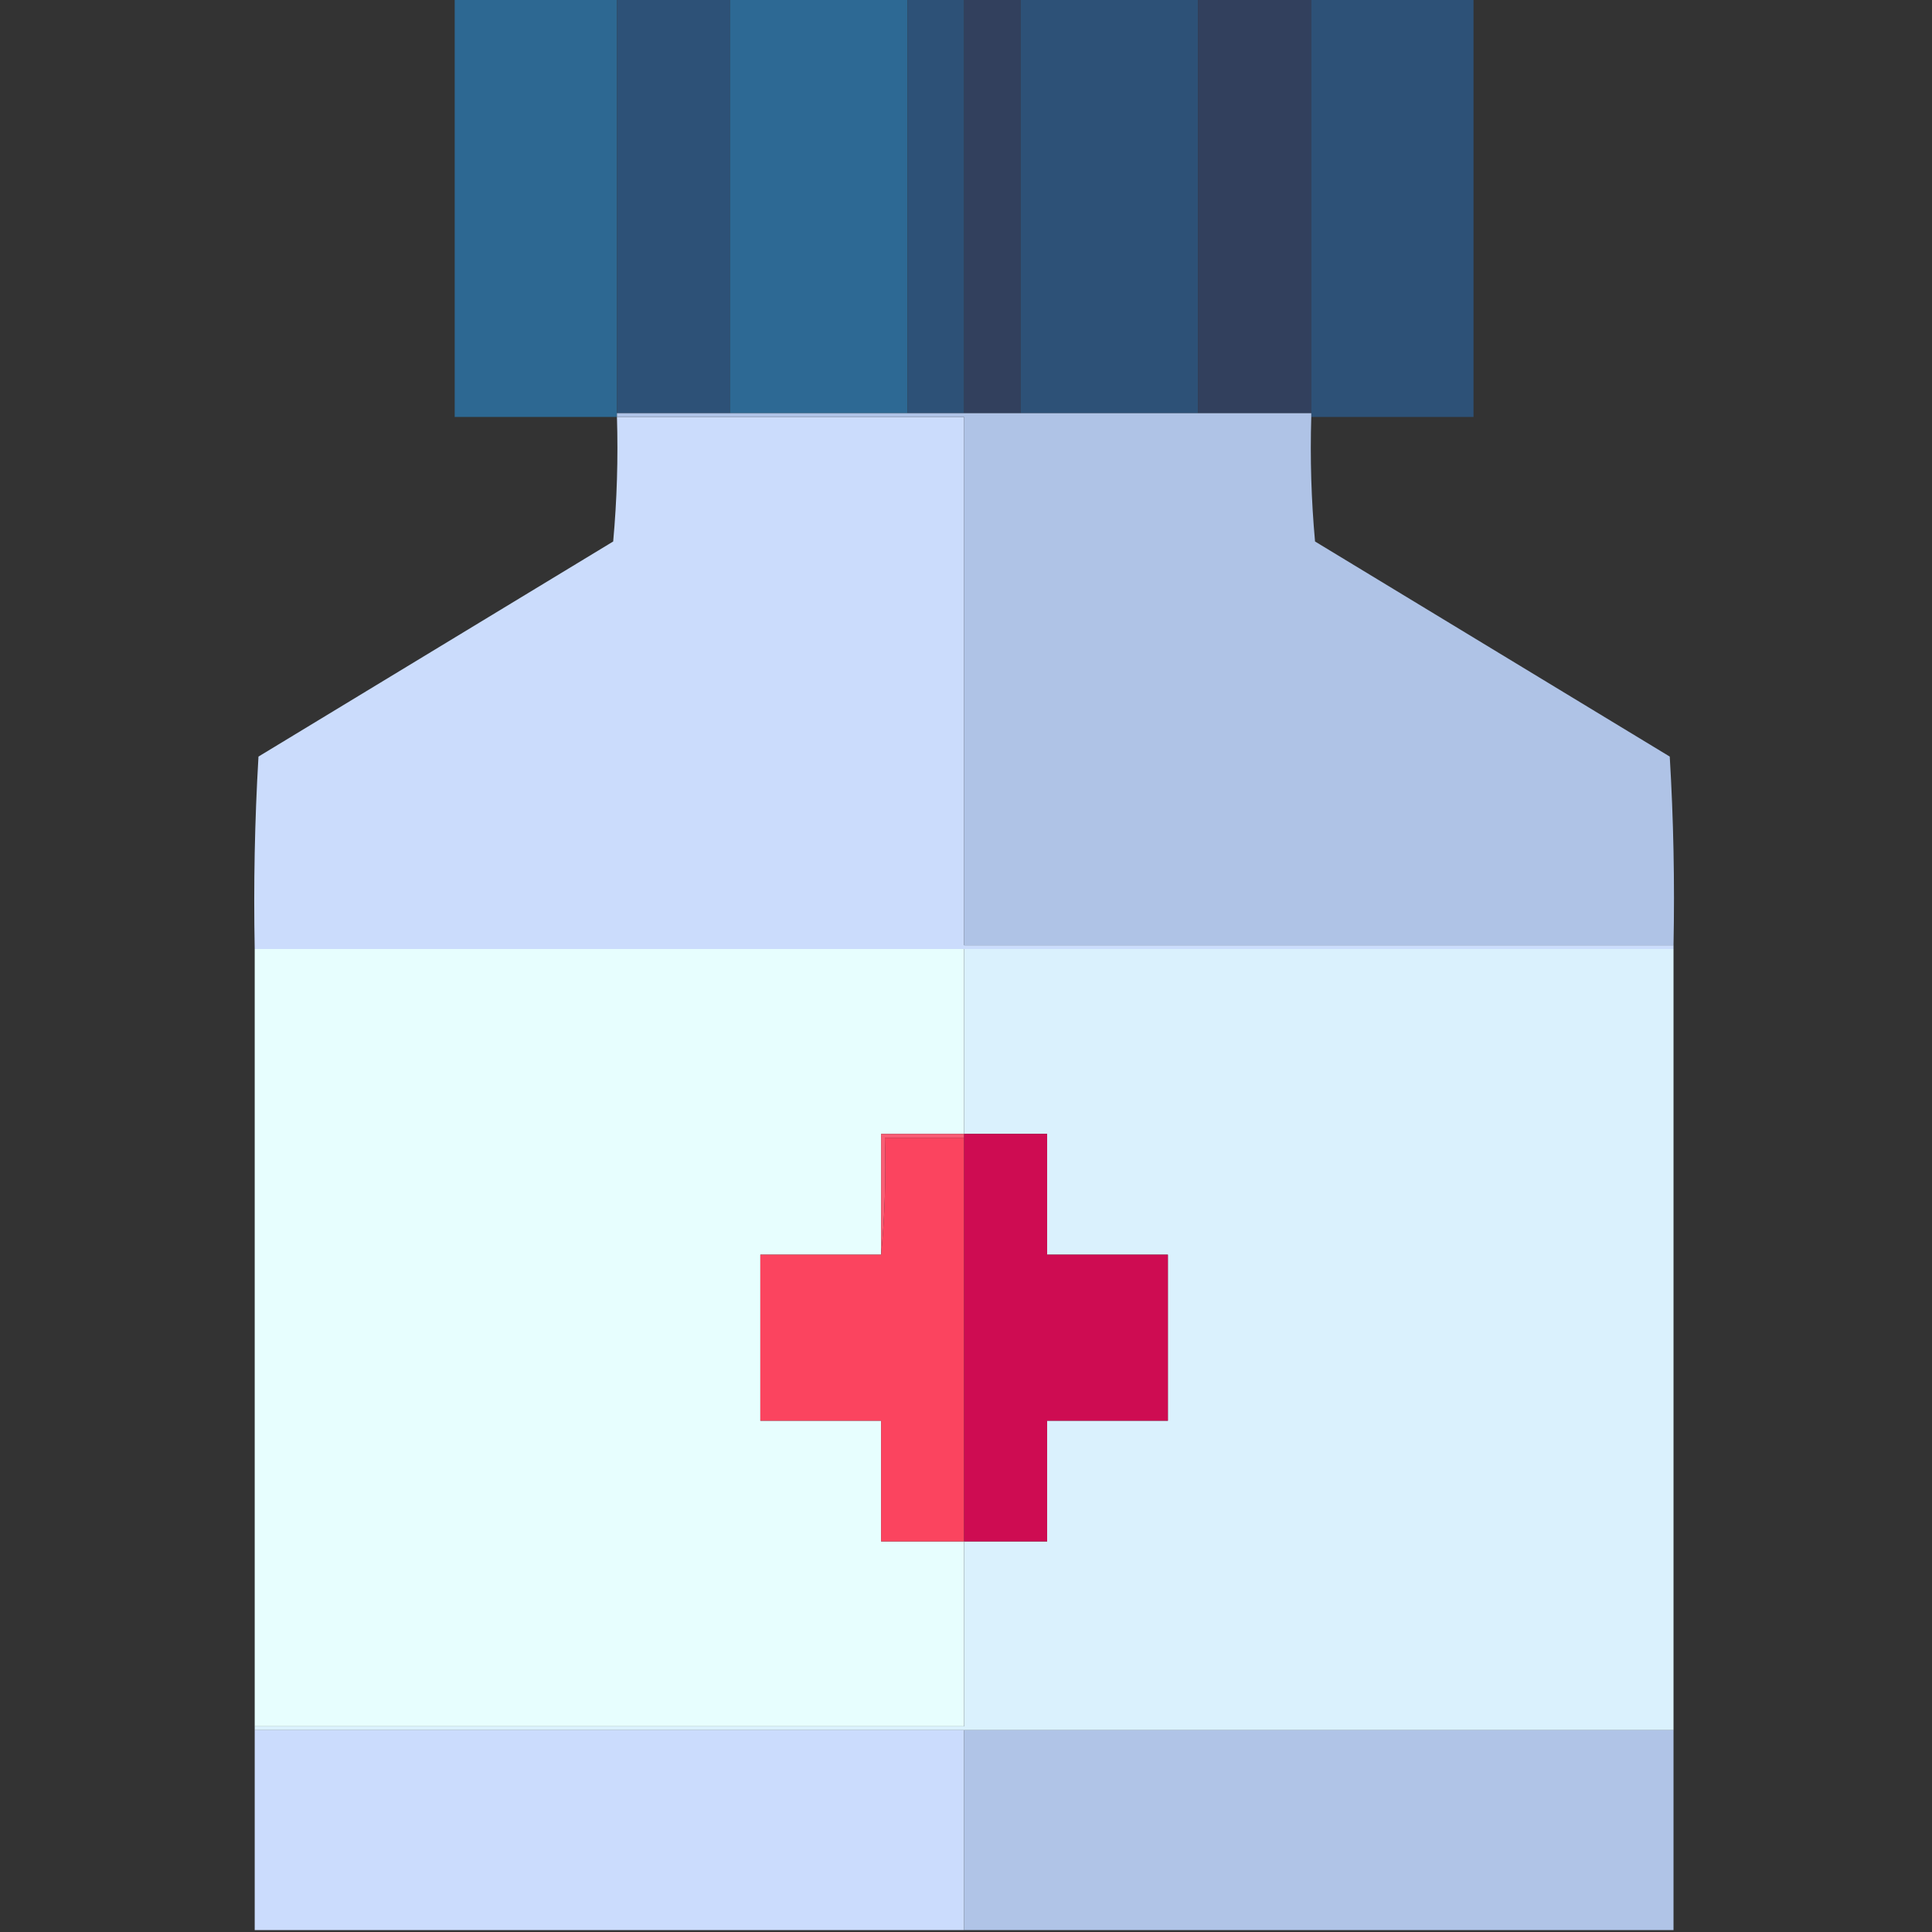 <?xml version="1.0" encoding="UTF-8"?>
<!DOCTYPE svg PUBLIC "-//W3C//DTD SVG 1.1//EN" "http://www.w3.org/Graphics/SVG/1.1/DTD/svg11.dtd">
<svg xmlns="http://www.w3.org/2000/svg" version="1.1" width="512px" height="512px" style="shape-rendering:geometricPrecision; text-rendering:geometricPrecision; image-rendering:optimizeQuality; fill-rule:evenodd; clip-rule:evenodd" xmlns:xlink="http://www.w3.org/1999/xlink">
<rect width="100%" height="100%" fill="#333333" stroke="none"/>
<g><path style="opacity:0.98" fill="#2d6994" d="M 120.5,-0.5 C 134.833,-0.5 149.167,-0.5 163.5,-0.5C 163.5,36.167 163.5,72.833 163.5,109.5C 163.5,109.833 163.5,110.167 163.5,110.5C 149.167,110.5 134.833,110.5 120.5,110.5C 120.5,73.5 120.5,36.5 120.5,-0.5 Z"/></g>
<g><path style="opacity:1" fill="#2d5177" d="M 163.5,-0.5 C 173.5,-0.5 183.5,-0.5 193.5,-0.5C 193.5,36.167 193.5,72.833 193.5,109.5C 183.5,109.5 173.5,109.5 163.5,109.5C 163.5,72.833 163.5,36.167 163.5,-0.5 Z"/></g>
<g><path style="opacity:1" fill="#2d6994" d="M 193.5,-0.5 C 209.167,-0.5 224.833,-0.5 240.5,-0.5C 240.5,36.167 240.5,72.833 240.5,109.5C 224.833,109.5 209.167,109.5 193.5,109.5C 193.5,72.833 193.5,36.167 193.5,-0.5 Z"/></g>
<g><path style="opacity:1" fill="#2d5177" d="M 240.5,-0.5 C 245.5,-0.5 250.5,-0.5 255.5,-0.5C 255.5,36.167 255.5,72.833 255.5,109.5C 250.5,109.5 245.5,109.5 240.5,109.5C 240.5,72.833 240.5,36.167 240.5,-0.5 Z"/></g>
<g><path style="opacity:1" fill="#32405d" d="M 255.5,-0.5 C 260.5,-0.5 265.5,-0.5 270.5,-0.5C 270.5,36.167 270.5,72.833 270.5,109.5C 265.5,109.5 260.5,109.5 255.5,109.5C 255.5,72.833 255.5,36.167 255.5,-0.5 Z"/></g>
<g><path style="opacity:1" fill="#2d5177" d="M 270.5,-0.5 C 286.167,-0.5 301.833,-0.5 317.5,-0.5C 317.5,36.167 317.5,72.833 317.5,109.5C 301.833,109.5 286.167,109.5 270.5,109.5C 270.5,72.833 270.5,36.167 270.5,-0.5 Z"/></g>
<g><path style="opacity:1" fill="#32405d" d="M 317.5,-0.5 C 327.5,-0.5 337.5,-0.5 347.5,-0.5C 347.5,36.167 347.5,72.833 347.5,109.5C 337.5,109.5 327.5,109.5 317.5,109.5C 317.5,72.833 317.5,36.167 317.5,-0.5 Z"/></g>
<g><path style="opacity:1" fill="#2d5177" d="M 347.5,-0.5 C 361.833,-0.5 376.167,-0.5 390.5,-0.5C 390.5,36.5 390.5,73.5 390.5,110.5C 376.167,110.5 361.833,110.5 347.5,110.5C 347.5,110.167 347.5,109.833 347.5,109.5C 347.5,72.833 347.5,36.167 347.5,-0.5 Z"/></g>
<g><path style="opacity:0.996" fill="#ccddfd" d="M 163.5,110.5 C 194.167,110.5 224.833,110.5 255.5,110.5C 255.5,157.167 255.5,203.833 255.5,250.5C 318.167,250.5 380.833,250.5 443.5,250.5C 443.5,250.833 443.5,251.167 443.5,251.5C 380.833,251.5 318.167,251.5 255.5,251.5C 192.833,251.5 130.167,251.5 67.5,251.5C 67.167,234.487 67.501,217.487 68.5,200.5C 99.833,181.5 131.167,162.5 162.5,143.5C 163.499,132.52 163.832,121.52 163.5,110.5 Z"/></g>
<g><path style="opacity:1" fill="#afc3e6" d="M 163.5,110.5 C 163.5,110.167 163.5,109.833 163.5,109.5C 173.5,109.5 183.5,109.5 193.5,109.5C 209.167,109.5 224.833,109.5 240.5,109.5C 245.5,109.5 250.5,109.5 255.5,109.5C 260.5,109.5 265.5,109.5 270.5,109.5C 286.167,109.5 301.833,109.5 317.5,109.5C 327.5,109.5 337.5,109.5 347.5,109.5C 347.5,109.833 347.5,110.167 347.5,110.5C 347.168,121.52 347.501,132.52 348.5,143.5C 379.833,162.5 411.167,181.5 442.5,200.5C 443.499,217.153 443.833,233.82 443.5,250.5C 380.833,250.5 318.167,250.5 255.5,250.5C 255.5,203.833 255.5,157.167 255.5,110.5C 224.833,110.5 194.167,110.5 163.5,110.5 Z"/></g>
<g><path style="opacity:1" fill="#e7fefe" d="M 67.5,251.5 C 130.167,251.5 192.833,251.5 255.5,251.5C 255.5,267.833 255.5,284.167 255.5,300.5C 248.167,300.5 240.833,300.5 233.5,300.5C 233.5,311.167 233.5,321.833 233.5,332.5C 222.833,332.5 212.167,332.5 201.5,332.5C 201.5,347.167 201.5,361.833 201.5,376.5C 212.167,376.5 222.833,376.5 233.5,376.5C 233.5,387.167 233.5,397.833 233.5,408.5C 240.833,408.5 248.167,408.5 255.5,408.5C 255.5,424.833 255.5,441.167 255.5,457.5C 192.833,457.5 130.167,457.5 67.5,457.5C 67.5,388.833 67.5,320.167 67.5,251.5 Z"/></g>
<g><path style="opacity:1" fill="#daf1fd" d="M 255.5,251.5 C 318.167,251.5 380.833,251.5 443.5,251.5C 443.5,320.5 443.5,389.5 443.5,458.5C 380.833,458.5 318.167,458.5 255.5,458.5C 192.833,458.5 130.167,458.5 67.5,458.5C 67.5,458.167 67.5,457.833 67.5,457.5C 130.167,457.5 192.833,457.5 255.5,457.5C 255.5,441.167 255.5,424.833 255.5,408.5C 262.833,408.5 270.167,408.5 277.5,408.5C 277.5,397.833 277.5,387.167 277.5,376.5C 288.167,376.5 298.833,376.5 309.5,376.5C 309.5,361.833 309.5,347.167 309.5,332.5C 298.833,332.5 288.167,332.5 277.5,332.5C 277.5,321.833 277.5,311.167 277.5,300.5C 270.167,300.5 262.833,300.5 255.5,300.5C 255.5,284.167 255.5,267.833 255.5,251.5 Z"/></g>
<g><path style="opacity:1" fill="#f85d74" d="M 255.5,300.5 C 255.5,300.833 255.5,301.167 255.5,301.5C 248.5,301.5 241.5,301.5 234.5,301.5C 234.828,312.014 234.494,322.347 233.5,332.5C 233.5,321.833 233.5,311.167 233.5,300.5C 240.833,300.5 248.167,300.5 255.5,300.5 Z"/></g>
<g><path style="opacity:1" fill="#fb445f" d="M 255.5,301.5 C 255.5,337.167 255.5,372.833 255.5,408.5C 248.167,408.5 240.833,408.5 233.5,408.5C 233.5,397.833 233.5,387.167 233.5,376.5C 222.833,376.5 212.167,376.5 201.5,376.5C 201.5,361.833 201.5,347.167 201.5,332.5C 212.167,332.5 222.833,332.5 233.5,332.5C 234.494,322.347 234.828,312.014 234.5,301.5C 241.5,301.5 248.5,301.5 255.5,301.5 Z"/></g>
<g><path style="opacity:1" fill="#ce0c52" d="M 255.5,300.5 C 262.833,300.5 270.167,300.5 277.5,300.5C 277.5,311.167 277.5,321.833 277.5,332.5C 288.167,332.5 298.833,332.5 309.5,332.5C 309.5,347.167 309.5,361.833 309.5,376.5C 298.833,376.5 288.167,376.5 277.5,376.5C 277.5,387.167 277.5,397.833 277.5,408.5C 270.167,408.5 262.833,408.5 255.5,408.5C 255.5,372.833 255.5,337.167 255.5,301.5C 255.5,301.167 255.5,300.833 255.5,300.5 Z"/></g>
<g><path style="opacity:0.996" fill="#ccddfe" d="M 67.5,458.5 C 130.167,458.5 192.833,458.5 255.5,458.5C 255.5,476.167 255.5,493.833 255.5,511.5C 192.833,511.5 130.167,511.5 67.5,511.5C 67.5,493.833 67.5,476.167 67.5,458.5 Z"/></g>
<g><path style="opacity:1" fill="#b0c4e7" d="M 255.5,458.5 C 318.167,458.5 380.833,458.5 443.5,458.5C 443.5,476.167 443.5,493.833 443.5,511.5C 380.833,511.5 318.167,511.5 255.5,511.5C 255.5,493.833 255.5,476.167 255.5,458.5 Z"/></g>
</svg>
